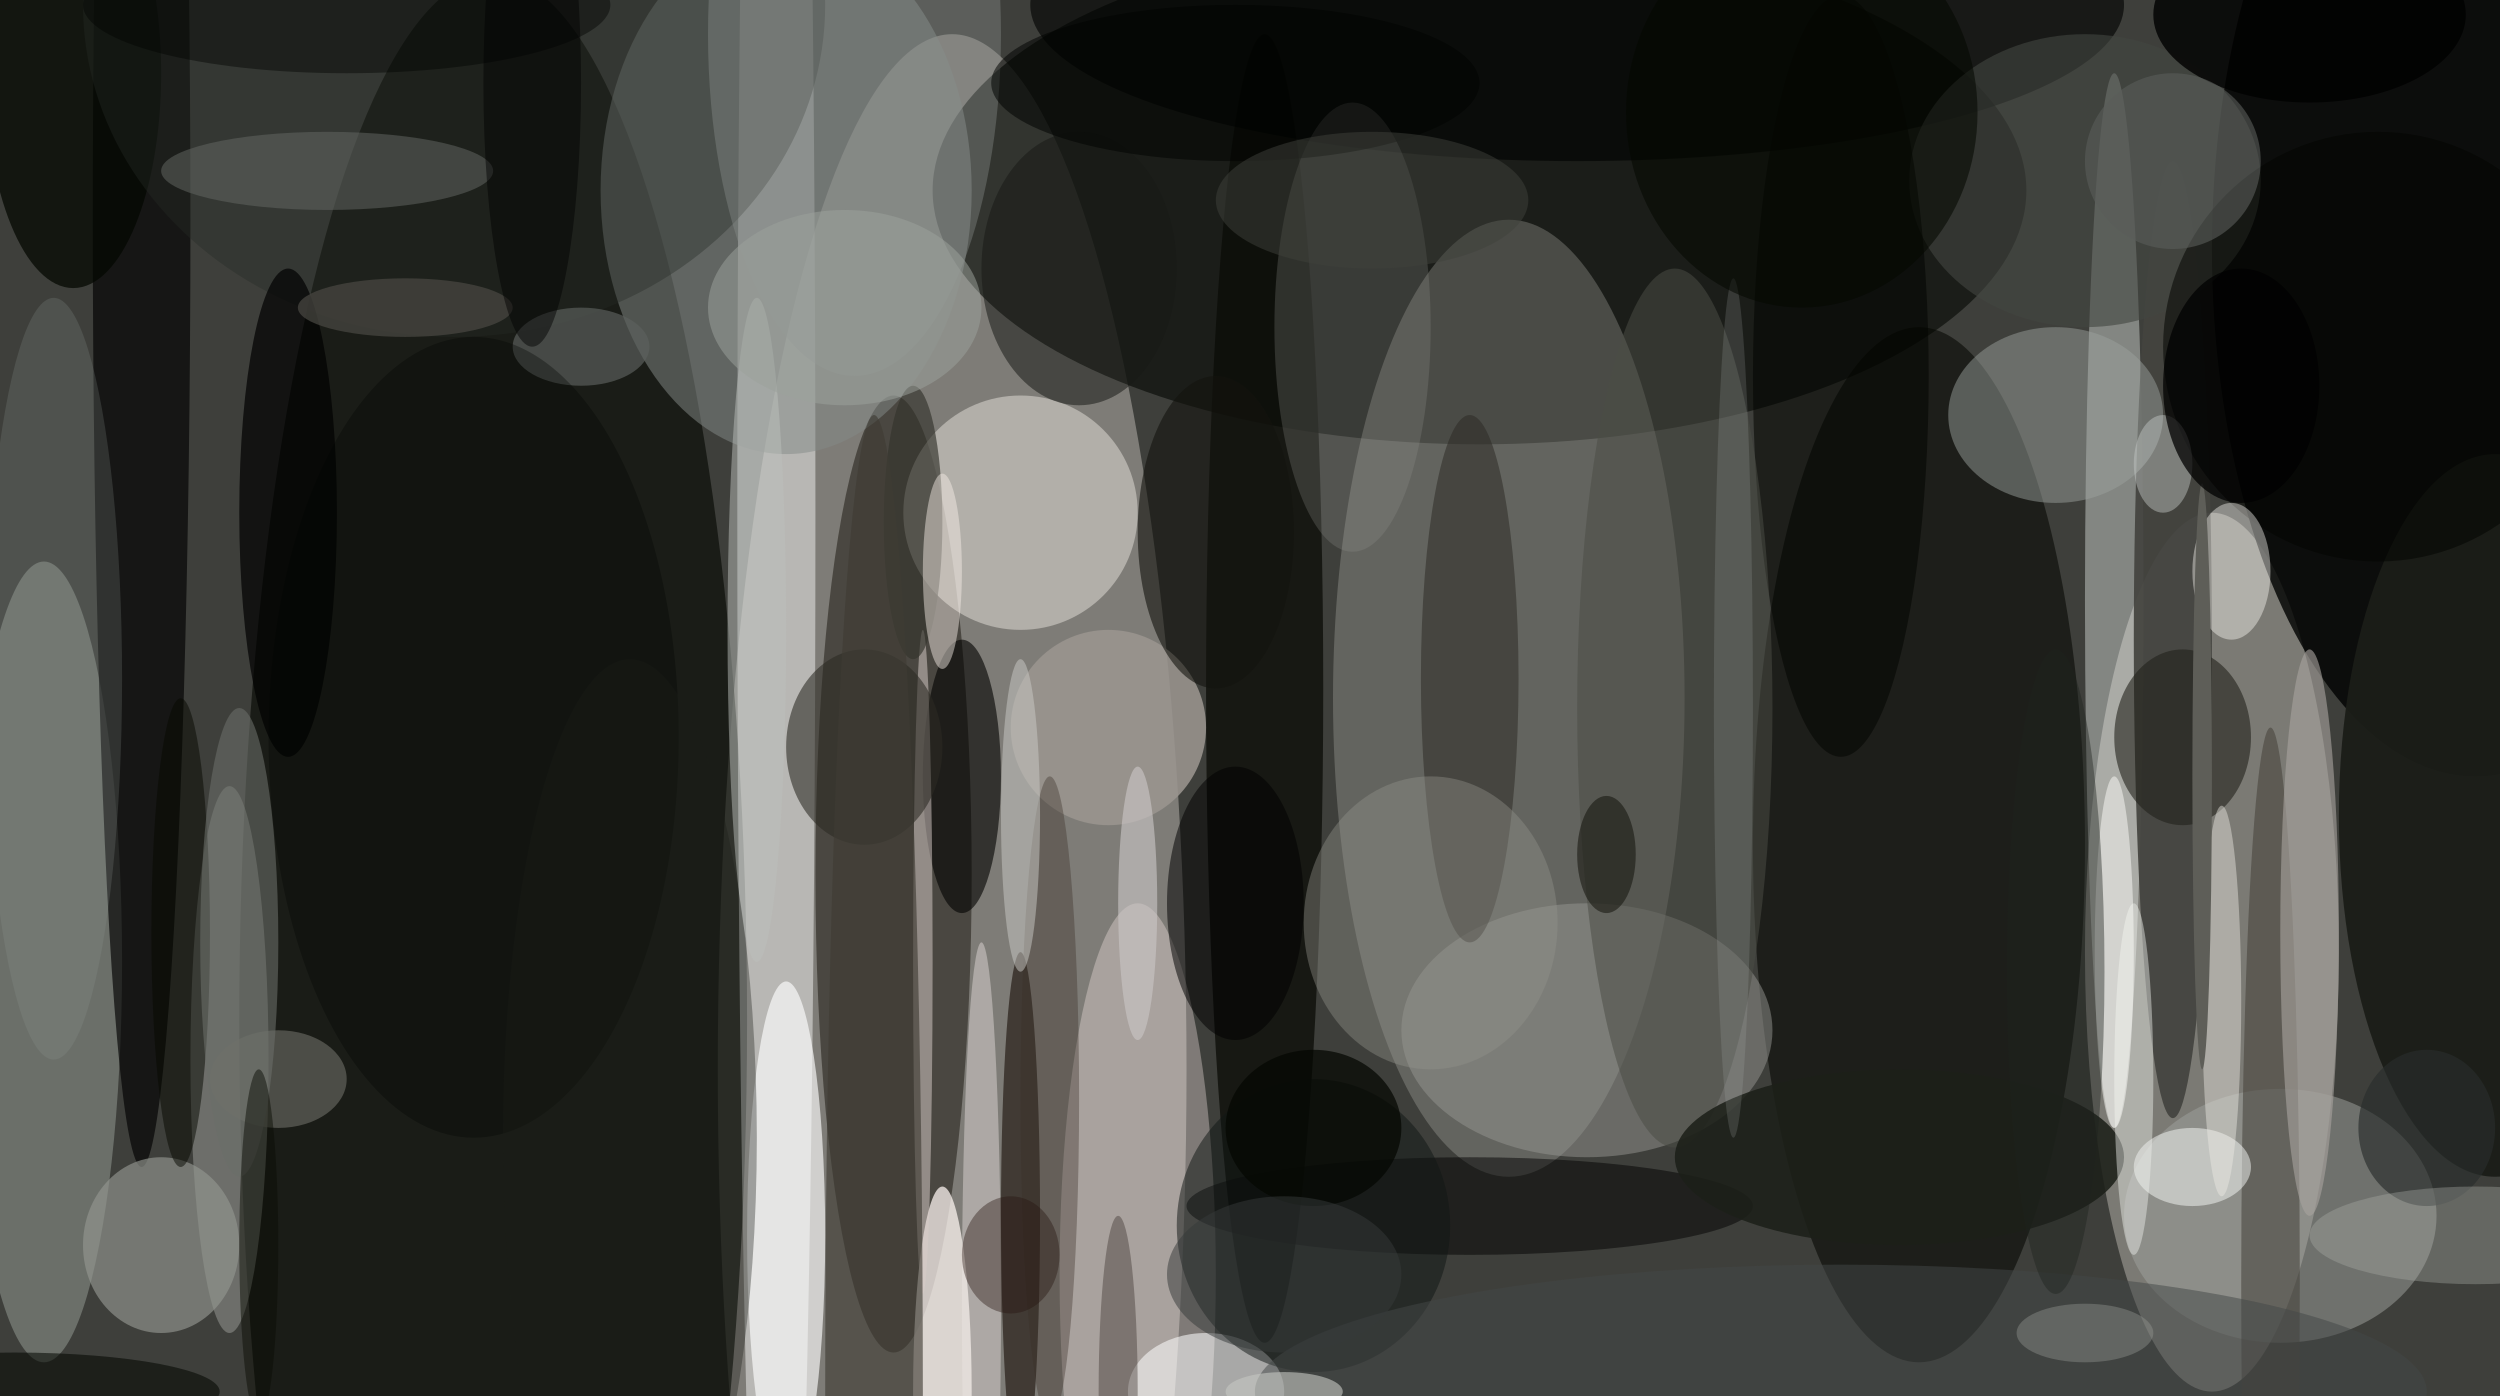 <svg xmlns="http://www.w3.org/2000/svg" version="1.1" width="256" height="143">
<rect x="0" y="0" width="256" height="143" fill="#f0f0f0" />
<g transform="scale(1) translate(0.5 0.5)">
<ellipse fill="#040600" fill-opacity="0.753" cx="92" cy="74" rx="194" ry="142" />
<ellipse fill="#b2ada8" fill-opacity="0.553" cx="97" cy="109" rx="24" ry="106" />
<ellipse fill="#050802" fill-opacity="0.631" cx="50" cy="104" rx="26" ry="107" />
<ellipse fill="#c1bcb7" fill-opacity="0.467" cx="226" cy="97" rx="13" ry="45" />
<ellipse fill="#070a05" fill-opacity="0.631" cx="151" cy="19" rx="56" ry="26" />
<ellipse fill="#000200" fill-opacity="0.804" cx="253" cy="25" rx="27" ry="54" />
<ellipse fill="#ccccc5" fill-opacity="0.267" cx="154" cy="71" rx="18" ry="49" />
<ellipse fill="#ffffff" fill-opacity="0.447" cx="79" cy="52" rx="4" ry="142" />
<ellipse fill="#120e06" fill-opacity="0.475" cx="91" cy="89" rx="8" ry="49" />
<ellipse fill="#040601" fill-opacity="0.565" cx="196" cy="86" rx="17" ry="53" />
<ellipse fill="#909690" fill-opacity="0.553" cx="4" cy="98" rx="8" ry="41" />
<ellipse fill="#838988" fill-opacity="0.51" cx="80" cy="19" rx="19" ry="27" />
<ellipse fill="#000000" fill-opacity="0.647" cx="14" cy="22" rx="5" ry="97" />
<ellipse fill="#fafffc" fill-opacity="0.369" cx="216" cy="61" rx="3" ry="54" />
<ellipse fill="#0b0d07" fill-opacity="0.761" cx="129" cy="70" rx="6" ry="67" />
<ellipse fill="#ece8e2" fill-opacity="0.471" cx="104" cy="52" rx="12" ry="12" />
<ellipse fill="#faeae7" fill-opacity="0.345" cx="116" cy="130" rx="8" ry="38" />
<ellipse fill="#44443f" fill-opacity="0.922" cx="222" cy="65" rx="4" ry="49" />
<ellipse fill="#fef5f1" fill-opacity="0.729" cx="96" cy="142" rx="3" ry="21" />
<ellipse fill="#cdcec8" fill-opacity="0.329" cx="23" cy="108" rx="4" ry="28" />
<ellipse fill="#959691" fill-opacity="0.502" cx="162" cy="105" rx="19" ry="13" />
<ellipse fill="#ffffff" fill-opacity="0.635" cx="80" cy="126" rx="4" ry="26" />
<ellipse fill="#a0a19e" fill-opacity="0.51" cx="233" cy="124" rx="16" ry="13" />
<ellipse fill="#1b1d18" fill-opacity="0.945" cx="255" cy="83" rx="16" ry="37" />
<ellipse fill="#120801" fill-opacity="0.565" cx="104" cy="124" rx="2" ry="27" />
<ellipse fill="#92958f" fill-opacity="0.659" cx="16" cy="127" rx="8" ry="9" />
<ellipse fill="#040700" fill-opacity="0.729" cx="7" cy="7" rx="9" ry="22" />
<ellipse fill="#ffffff" fill-opacity="0.549" cx="123" cy="142" rx="8" ry="6" />
<ellipse fill="#000200" fill-opacity="0.612" cx="161" cy="0" rx="56" ry="16" />
<ellipse fill="#9da29e" fill-opacity="0.475" cx="210" cy="42" rx="11" ry="9" />
<ellipse fill="#030200" fill-opacity="0.604" cx="98" cy="79" rx="4" ry="14" />
<ellipse fill="#000000" fill-opacity="0.486" cx="150" cy="123" rx="29" ry="5" />
<ellipse fill="#91948e" fill-opacity="0.255" cx="138" cy="33" rx="8" ry="23" />
<ellipse fill="#272b25" fill-opacity="0.38" cx="46" cy="0" rx="38" ry="34" />
<ellipse fill="#21211a" fill-opacity="0.588" cx="223" cy="75" rx="7" ry="9" />
<ellipse fill="#424541" fill-opacity="0.608" cx="213" cy="18" rx="18" ry="15" />
<ellipse fill="#2b2a23" fill-opacity="0.518" cx="150" cy="69" rx="5" ry="27" />
<ellipse fill="#000000" fill-opacity="0.694" cx="29" cy="52" rx="5" ry="25" />
<ellipse fill="#020400" fill-opacity="0.537" cx="243" cy="35" rx="22" ry="22" />
<ellipse fill="#020400" fill-opacity="0.537" cx="188" cy="38" rx="9" ry="39" />
<ellipse fill="#d8ccc9" fill-opacity="0.514" cx="94" cy="98" rx="1" ry="34" />
<ellipse fill="#45423b" fill-opacity="0.557" cx="232" cy="131" rx="3" ry="57" />
<ellipse fill="#4a4c46" fill-opacity="0.525" cx="171" cy="72" rx="10" ry="45" />
<ellipse fill="#111614" fill-opacity="0.51" cx="134" cy="125" rx="14" ry="15" />
<ellipse fill="#9a958f" fill-opacity="0.875" cx="113" cy="74" rx="10" ry="10" />
<ellipse fill="#656a65" fill-opacity="0.506" cx="33" cy="17" rx="17" ry="4" />
<ellipse fill="#171a15" fill-opacity="0.529" cx="110" cy="27" rx="10" ry="14" />
<ellipse fill="#33332c" fill-opacity="0.651" cx="93" cy="53" rx="3" ry="14" />
<ellipse fill="#1c1f19" fill-opacity="0.871" cx="194" cy="118" rx="23" ry="9" />
<ellipse fill="#93938c" fill-opacity="0.404" cx="146" cy="94" rx="13" ry="15" />
<ellipse fill="#fcfdfb" fill-opacity="0.486" cx="224" cy="119" rx="6" ry="4" />
<ellipse fill="#14140f" fill-opacity="0.596" cx="124" cy="54" rx="8" ry="16" />
<ellipse fill="#3b2f27" fill-opacity="0.369" cx="107" cy="112" rx="3" ry="33" />
<ellipse fill="#2b2a24" fill-opacity="0.58" cx="88" cy="76" rx="8" ry="10" />
<ellipse fill="#bdc0bd" fill-opacity="0.49" cx="77" cy="64" rx="3" ry="34" />
<ellipse fill="#8d9290" fill-opacity="0.376" cx="87" cy="3" rx="15" ry="35" />
<ellipse fill="#8f9995" fill-opacity="0.22" cx="5" cy="69" rx="7" ry="39" />
<ellipse fill="#000000" fill-opacity="0.8" cx="236" cy="1" rx="16" ry="9" />
<ellipse fill="#434847" fill-opacity="0.51" cx="188" cy="142" rx="60" ry="13" />
<ellipse fill="#5d615e" fill-opacity="0.663" cx="59" cy="35" rx="7" ry="4" />
<ellipse fill="#eceee9" fill-opacity="0.455" cx="218" cy="110" rx="2" ry="18" />
<ellipse fill="#fffcf7" fill-opacity="0.412" cx="228" cy="58" rx="4" ry="7" />
<ellipse fill="#000000" fill-opacity="0.522" cx="126" cy="92" rx="7" ry="14" />
<ellipse fill="#72736c" fill-opacity="0.569" cx="28" cy="110" rx="7" ry="5" />
<ellipse fill="#eeeae4" fill-opacity="0.439" cx="227" cy="102" rx="2" ry="20" />
<ellipse fill="#000400" fill-opacity="0.325" cx="48" cy="75" rx="21" ry="41" />
<ellipse fill="#3e3c34" fill-opacity="0.627" cx="89" cy="142" rx="5" ry="100" />
<ellipse fill="#a8a29e" fill-opacity="0.616" cx="236" cy="95" rx="3" ry="29" />
<ellipse fill="#070800" fill-opacity="0.502" cx="18" cy="95" rx="3" ry="24" />
<ellipse fill="#ebe4e2" fill-opacity="0.424" cx="100" cy="133" rx="2" ry="37" />
<ellipse fill="#f6ede7" fill-opacity="0.463" cx="96" cy="58" rx="2" ry="10" />
<ellipse fill="#1c1f18" fill-opacity="0.353" cx="64" cy="116" rx="13" ry="49" />
<ellipse fill="#050702" fill-opacity="0.733" cx="134" cy="115" rx="9" ry="8" />
<ellipse fill="#282d2c" fill-opacity="0.651" cx="248" cy="115" rx="7" ry="8" />
<ellipse fill="#24130e" fill-opacity="0.392" cx="103" cy="128" rx="5" ry="6" />
<ellipse fill="#cccbc7" fill-opacity="0.498" cx="104" cy="83" rx="2" ry="16" />
<ellipse fill="#c4c5c1" fill-opacity="0.612" cx="131" cy="142" rx="6" ry="2" />
<ellipse fill="#c6cac7" fill-opacity="0.447" cx="221" cy="47" rx="3" ry="5" />
<ellipse fill="#aaada8" fill-opacity="0.365" cx="253" cy="126" rx="17" ry="5" />
<ellipse fill="#fffffc" fill-opacity="0.478" cx="216" cy="97" rx="2" ry="18" />
<ellipse fill="#6b6e69" fill-opacity="0.584" cx="24" cy="96" rx="4" ry="24" />
<ellipse fill="#010400" fill-opacity="0.431" cx="35" cy="0" rx="27" ry="7" />
<ellipse fill="#3b322c" fill-opacity="0.408" cx="114" cy="142" rx="2" ry="18" />
<ellipse fill="#9ca19c" fill-opacity="0.522" cx="86" cy="31" rx="14" ry="10" />
<ellipse fill="#5a5d5a" fill-opacity="0.608" cx="222" cy="16" rx="9" ry="9" />
<ellipse fill="#0c0e06" fill-opacity="0.486" cx="26" cy="127" rx="2" ry="18" />
<ellipse fill="#353a39" fill-opacity="0.51" cx="131" cy="130" rx="12" ry="8" />
<ellipse fill="#b0b3b1" fill-opacity="0.192" cx="177" cy="72" rx="2" ry="44" />
<ellipse fill="#1f221d" fill-opacity="0.416" cx="210" cy="99" rx="5" ry="33" />
<ellipse fill="#5e5e58" fill-opacity="1" cx="225" cy="79" rx="1" ry="30" />
<ellipse fill="#000300" fill-opacity="0.533" cx="126" cy="8" rx="25" ry="8" />
<ellipse fill="#3f423b" fill-opacity="0.494" cx="140" cy="20" rx="16" ry="7" />
<ellipse fill="#020600" fill-opacity="0.553" cx="1" cy="142" rx="21" ry="4" />
<ellipse fill="#cac5c4" fill-opacity="0.631" cx="116" cy="92" rx="2" ry="14" />
<ellipse fill="#000000" fill-opacity="0.737" cx="229" cy="39" rx="8" ry="12" />
<ellipse fill="#050801" fill-opacity="0.565" cx="184" cy="11" rx="18" ry="20" />
<ellipse fill="#14130c" fill-opacity="0.545" cx="164" cy="87" rx="3" ry="6" />
<ellipse fill="#494842" fill-opacity="0.714" cx="41" cy="31" rx="11" ry="3" />
<ellipse fill="#000100" fill-opacity="0.467" cx="54" cy="8" rx="5" ry="27" />
<ellipse fill="#9a9b96" fill-opacity="0.388" cx="213" cy="136" rx="7" ry="3" />
</g>
</svg>